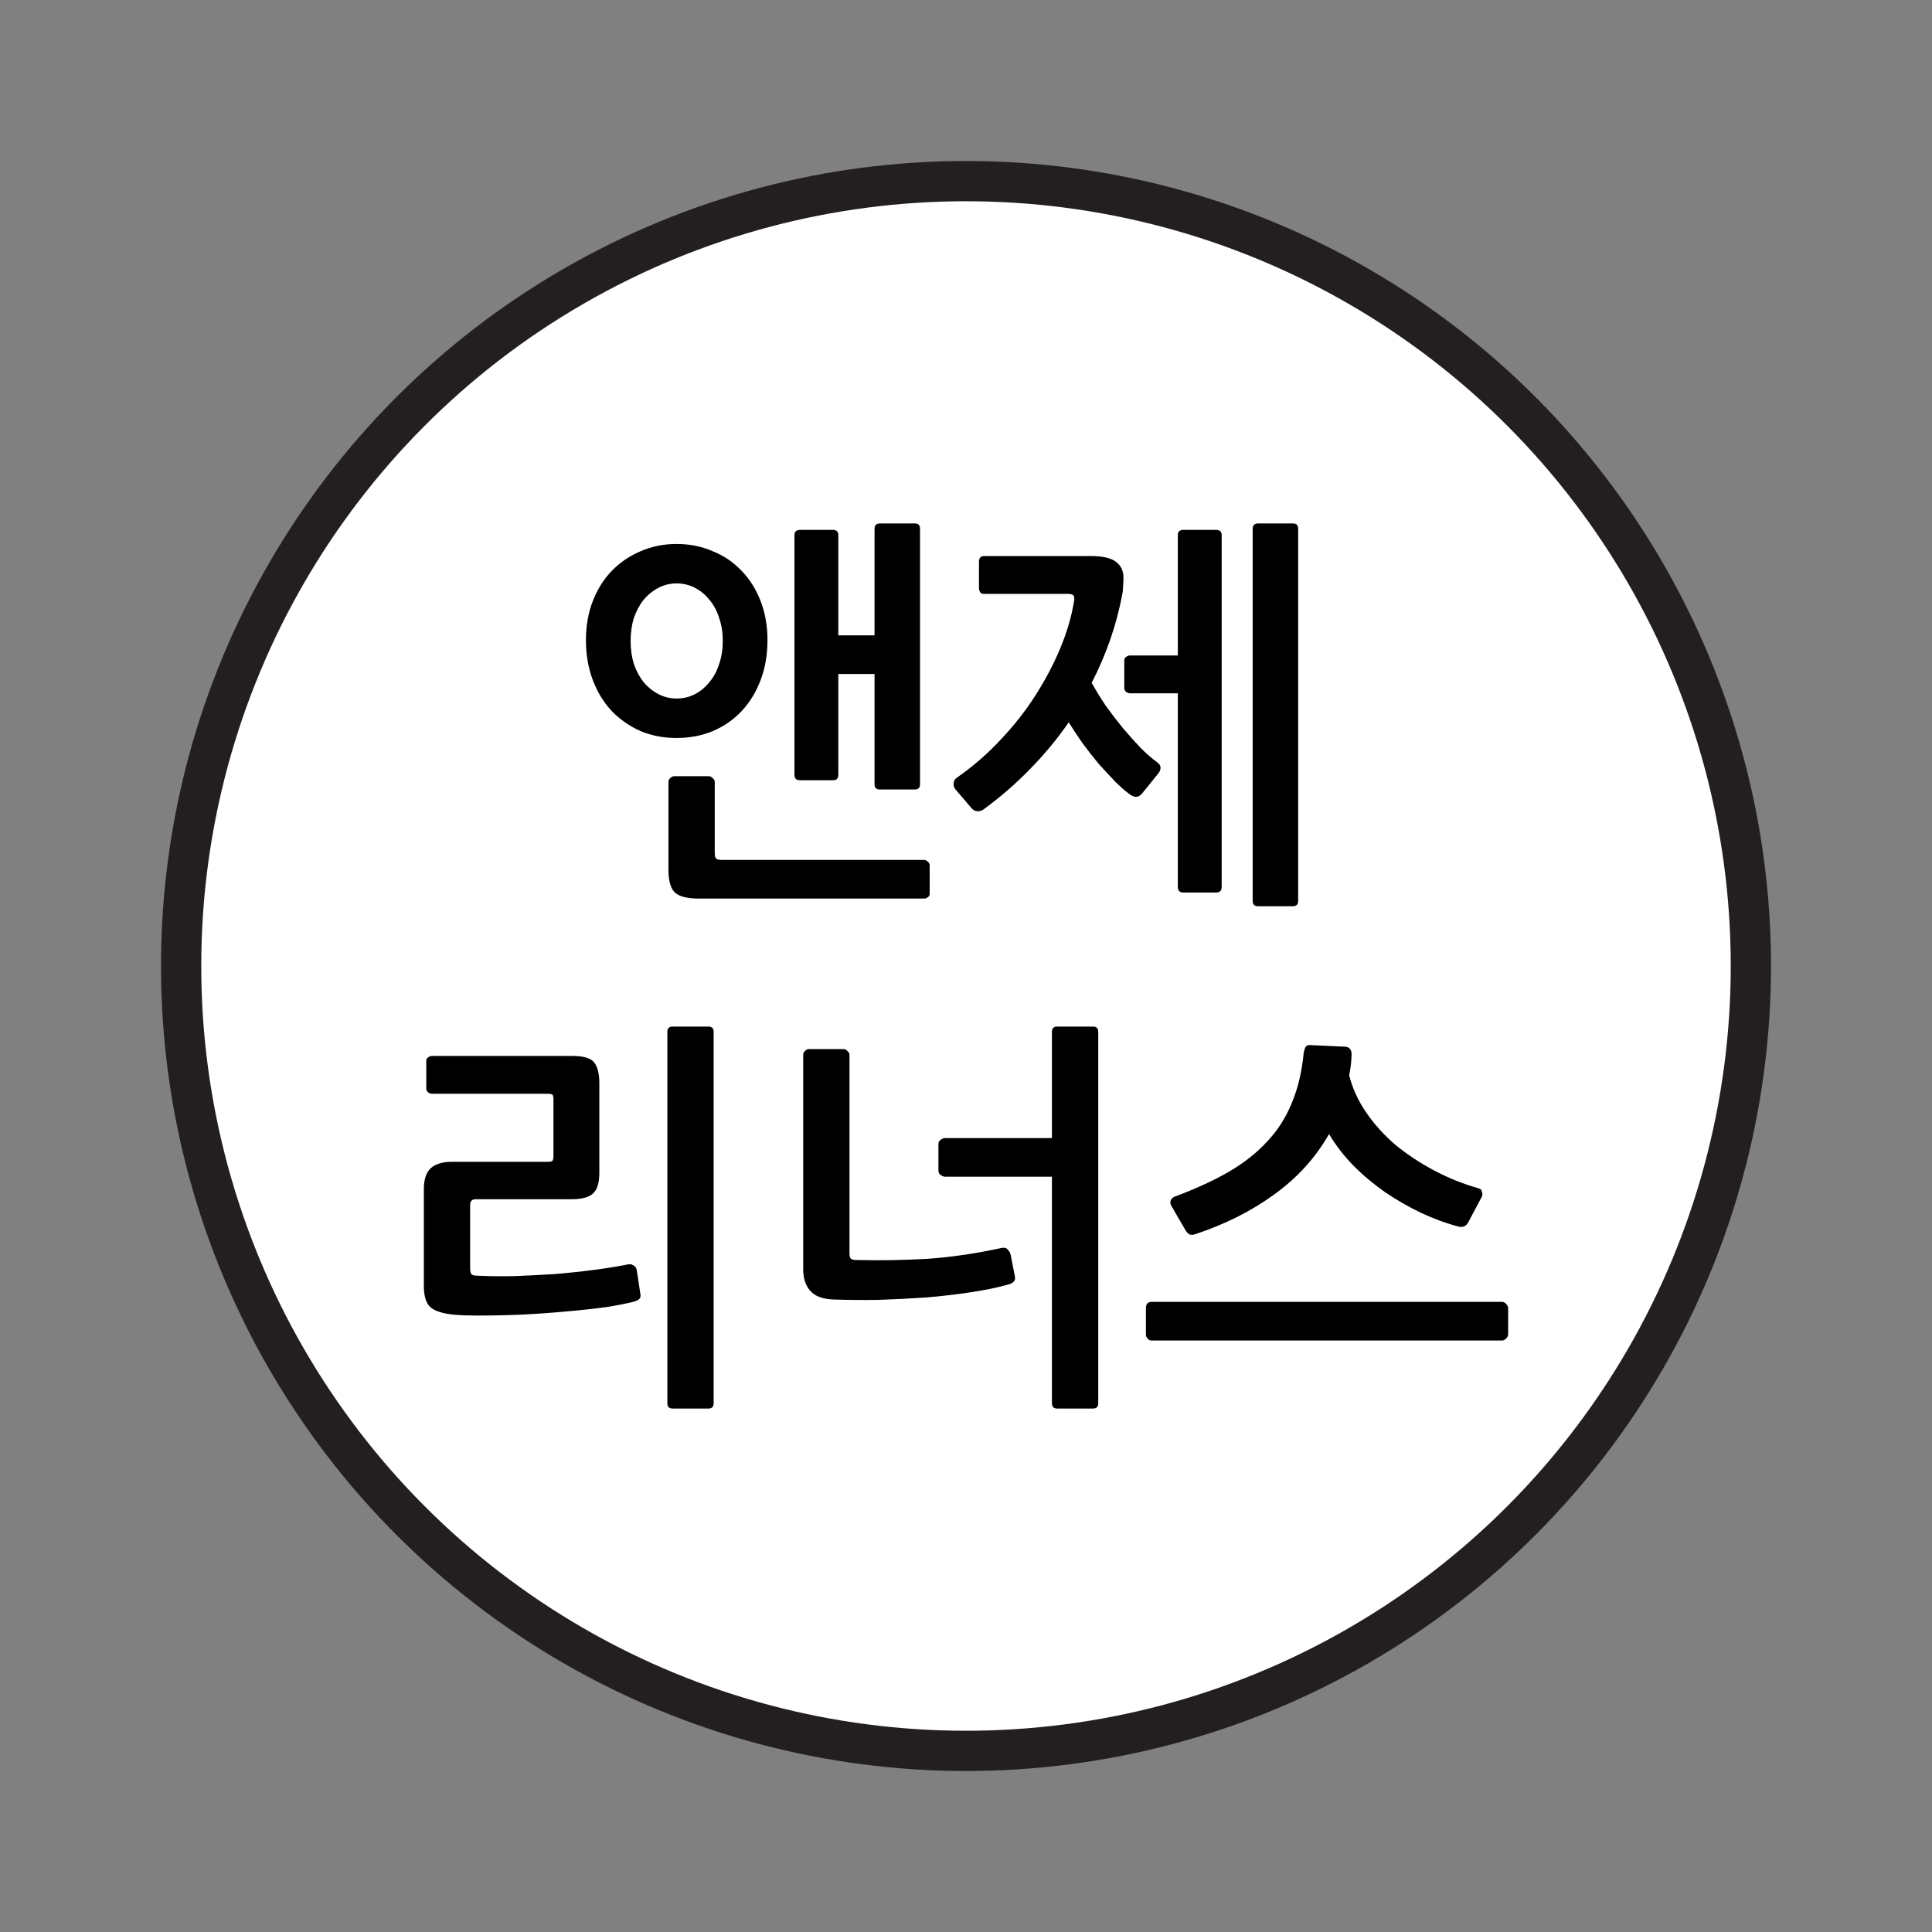 <?xml version="1.0" encoding="UTF-8" standalone="no"?>
<svg
   xmlns:dc="http://purl.org/dc/elements/1.1/"
   xmlns:cc="http://creativecommons.org/ns#"
   xmlns:rdf="http://www.w3.org/1999/02/22-rdf-syntax-ns#"
   xmlns:svg="http://www.w3.org/2000/svg"
   xmlns="http://www.w3.org/2000/svg"
   width="120"
   height="120"
   viewBox="0 0 120 120"
   id="svg5470"
   version="1.1">
  <rect x="0" y="0" width="120" height="120" fill="#808080" stroke="none"/>
  <defs
     id="defs5472" />
  <g
     id="g4274">
    <circle
       r="50"
       cy="60"
       cx="60"
       id="path4162"
       style="color:#000000;clip-rule:nonzero;display:inline;overflow:visible;visibility:visible;opacity:1;isolation:auto;mix-blend-mode:normal;color-interpolation:sRGB;color-interpolation-filters:linearRGB;solid-color:#000000;solid-opacity:1;fill:#231f20;fill-opacity:1;fill-rule:nonzero;stroke:none;stroke-width:0;stroke-linecap:butt;stroke-linejoin:miter;stroke-miterlimit:4;stroke-dasharray:none;stroke-dashoffset:0;stroke-opacity:1;color-rendering:auto;image-rendering:auto;shape-rendering:auto;text-rendering:auto;enable-background:accumulate" />
    <rect
       style="color:#000000;clip-rule:nonzero;display:inline;overflow:visible;visibility:visible;opacity:1;isolation:auto;mix-blend-mode:normal;color-interpolation:sRGB;color-interpolation-filters:linearRGB;solid-color:#000000;solid-opacity:1;fill:#e85c41;fill-opacity:0;fill-rule:nonzero;stroke:none;stroke-width:0;stroke-linecap:butt;stroke-linejoin:miter;stroke-miterlimit:4;stroke-dasharray:none;stroke-dashoffset:0;stroke-opacity:1;color-rendering:auto;image-rendering:auto;shape-rendering:auto;text-rendering:auto;enable-background:accumulate"
       id="rect9899-1-2-6-8-8-9-2-2-95"
       width="120"
       height="120"
       x="3.0463625e-13"
       y="1.9673428e-14"
       ry="5.9030401e-05" />
    <circle
       r="47.5"
       cy="60"
       cx="60"
       id="path4162-2"
       style="color:#000000;clip-rule:nonzero;display:inline;overflow:visible;visibility:visible;opacity:1;isolation:auto;mix-blend-mode:normal;color-interpolation:sRGB;color-interpolation-filters:linearRGB;solid-color:#000000;solid-opacity:1;fill:#ffffff;fill-opacity:1;fill-rule:nonzero;stroke:none;stroke-width:0;stroke-linecap:butt;stroke-linejoin:miter;stroke-miterlimit:4;stroke-dasharray:none;stroke-dashoffset:0;stroke-opacity:1;color-rendering:auto;image-rendering:auto;shape-rendering:auto;text-rendering:auto;enable-background:accumulate" />
    <g
       style="font-style:normal;font-weight:normal;font-size:40px;line-height:125%;font-family:sans-serif;letter-spacing:0px;word-spacing:0px;fill:#000000;fill-opacity:1;stroke:none;stroke-width:1px;stroke-linecap:butt;stroke-linejoin:miter;stroke-opacity:1"
       id="text4257">
      <path
         d="m 54.319,32.837 q 0,-0.325 0.35,-0.325 l 2.15,0 q 0.325,0 0.325,0.325 l 0,15.875 q 0,0.325 -0.325,0.325 l -2.175,0 q -0.325,0 -0.325,-0.325 l 0,-6.85 -2.25,0 0,6.275 q 0,0.325 -0.325,0.325 l -2.05,0 q -0.35,0 -0.35,-0.325 l 0,-14.9 q 0,-0.325 0.35,-0.325 l 2.05,0 q 0.325,0 0.325,0.325 l 0,6.225 2.25,0 0,-6.625 z m 3.425,22.675 q 0,0.15 -0.125,0.225 -0.1,0.075 -0.225,0.075 l -13.975,0 q -1.125,0 -1.525,-0.4 -0.375,-0.4 -0.375,-1.375 l 0,-5.475 q 0,-0.125 0.1,-0.225 0.125,-0.125 0.25,-0.125 l 2.15,0 q 0.15,0 0.25,0.125 0.125,0.1 0.125,0.225 l 0,4.45 q 0,0.25 0.1,0.325 0.1,0.075 0.35,0.075 l 12.55,0 q 0.125,0 0.225,0.1 0.125,0.1 0.125,0.225 l 0,1.775 z m -10.075,-15.75 q 0,1.35 -0.425,2.475 -0.425,1.125 -1.175,1.925 -0.75,0.8 -1.8,1.25 -1.025,0.425 -2.25,0.425 -1.2,0 -2.225,-0.425 -1.025,-0.45 -1.8,-1.25 -0.75,-0.8 -1.175,-1.925 -0.425,-1.125 -0.425,-2.475 0,-1.325 0.425,-2.425 0.425,-1.1 1.175,-1.875 0.775,-0.8 1.8,-1.225 1.025,-0.45 2.225,-0.45 1.225,0 2.25,0.45 1.05,0.425 1.8,1.225 0.75,0.775 1.175,1.875 0.425,1.1 0.425,2.425 z m -2.775,0.05 q 0,-0.775 -0.225,-1.425 -0.2,-0.65 -0.6,-1.125 -0.375,-0.475 -0.9,-0.75 -0.525,-0.275 -1.15,-0.275 -0.6,0 -1.125,0.275 -0.525,0.275 -0.925,0.75 -0.375,0.475 -0.6,1.125 -0.2,0.65 -0.2,1.425 0,0.775 0.2,1.425 0.225,0.65 0.6,1.125 0.4,0.475 0.925,0.75 0.525,0.275 1.125,0.275 0.625,0 1.15,-0.275 0.525,-0.275 0.9,-0.75 0.4,-0.475 0.6,-1.125 0.225,-0.65 0.225,-1.425 z"
         style="font-style:normal;font-variant:normal;font-weight:600;font-stretch:normal;font-size:25px;font-family:NanumGothic;-inkscape-font-specification:'NanumGothic Semi-Bold';text-align:center;text-anchor:middle"
         id="path4264" />
      <path
         d="m 61.106,50.262 q -0.15,0.125 -0.375,0.125 -0.225,0 -0.375,-0.175 l -1.025,-1.2 q -0.125,-0.175 -0.1,-0.375 0.025,-0.225 0.225,-0.35 1.5,-1.05 2.725,-2.375 1.25,-1.325 2.15,-2.75 0.925,-1.45 1.525,-2.9 0.6,-1.45 0.825,-2.75 0.075,-0.35 0.025,-0.475 -0.05,-0.15 -0.375,-0.15 l -5.25,0 q -0.125,0 -0.2,-0.1 -0.075,-0.125 -0.075,-0.275 l 0,-1.6 q 0,-0.375 0.3,-0.375 l 6.65,0 q 1.075,0 1.55,0.35 0.475,0.35 0.475,1 0,0.225 -0.025,0.525 0,0.275 -0.05,0.5 -0.525,2.825 -1.9,5.5 0.375,0.675 0.875,1.425 0.525,0.725 1.075,1.4 0.575,0.675 1.1,1.225 0.55,0.55 0.975,0.85 0.275,0.2 0.25,0.4 0,0.175 -0.175,0.375 l -0.95,1.175 q -0.35,0.45 -0.85,0.025 -0.375,-0.275 -0.85,-0.75 -0.475,-0.5 -1,-1.075 -0.5,-0.6 -1,-1.275 -0.475,-0.675 -0.875,-1.325 -1.05,1.525 -2.375,2.875 -1.3,1.35 -2.9,2.525 z m 14.775,4.825 q 0,0.35 -0.35,0.35 l -2.025,0 q -0.35,0 -0.35,-0.35 l 0,-12.025 -2.975,0 q -0.125,0 -0.25,-0.1 -0.1,-0.1 -0.1,-0.225 l 0,-1.725 q 0,-0.125 0.1,-0.2 0.125,-0.1 0.25,-0.1 l 2.975,0 0,-7.475 q 0,-0.325 0.35,-0.325 l 2.025,0 q 0.35,0 0.35,0.325 l 0,21.85 z m 4.75,0.875 q 0,0.325 -0.325,0.325 l -2.175,0 q -0.325,0 -0.325,-0.325 l 0,-23.125 q 0,-0.325 0.35,-0.325 l 2.15,0 q 0.325,0 0.325,0.325 l 0,23.125 z"
         style="font-style:normal;font-variant:normal;font-weight:600;font-stretch:normal;font-size:25px;font-family:NanumGothic;-inkscape-font-specification:'NanumGothic Semi-Bold';text-align:center;text-anchor:middle"
         id="path4266" />
      <path
         d="m 44.326,87.162 q 0,0.325 -0.325,0.325 l -2.225,0 q -0.325,0 -0.325,-0.325 l 0,-23.075 q 0,-0.325 0.325,-0.325 l 2.225,0 q 0.325,0 0.325,0.325 l 0,23.075 z m -4.55,-6.775 q 0.05,0.2 -0.1,0.325 -0.15,0.1 -0.35,0.15 -0.725,0.175 -1.675,0.325 -0.925,0.125 -1.975,0.225 -1.05,0.1 -2.125,0.175 -1.075,0.075 -2.075,0.1 -1,0.025 -1.85,0.025 -0.825,0 -1.375,-0.05 -1.1,-0.1 -1.525,-0.475 -0.4,-0.375 -0.4,-1.325 l 0,-6 q 0,-0.9 0.425,-1.3 0.45,-0.4 1.325,-0.4 l 5.95,0 q 0.2,0 0.275,-0.05 0.075,-0.075 0.075,-0.325 l 0,-3.5 q 0,-0.2 -0.05,-0.275 -0.05,-0.075 -0.3,-0.075 l -7.2,0 q -0.125,0 -0.25,-0.1 -0.1,-0.1 -0.1,-0.225 l 0,-1.725 q 0,-0.125 0.1,-0.2 0.125,-0.1 0.25,-0.1 l 8.7,0 q 1.075,0 1.375,0.4 0.325,0.4 0.325,1.3 l 0,5.55 q 0,0.95 -0.4,1.3 -0.375,0.35 -1.35,0.35 l -5.925,0 q -0.35,0 -0.35,0.35 l 0,3.95 q 0,0.275 0.1,0.375 0.1,0.075 0.375,0.075 1.1,0.05 2.3,0.025 1.225,-0.05 2.45,-0.125 1.225,-0.1 2.375,-0.25 1.175,-0.15 2.2,-0.35 0.175,-0.05 0.325,0.05 0.175,0.075 0.225,0.3 l 0.225,1.5 z"
         style="font-style:normal;font-variant:normal;font-weight:600;font-stretch:normal;font-size:25px;font-family:NanumGothic;-inkscape-font-specification:'NanumGothic Semi-Bold';text-align:center;text-anchor:middle"
         id="path4268" />
      <path
         d="m 65.338,64.087 q 0,-0.325 0.325,-0.325 l 2.225,0 q 0.325,0 0.325,0.325 l 0,23.075 q 0,0.325 -0.325,0.325 l -2.225,0 q -0.325,0 -0.325,-0.325 l 0,-14.075 -6.65,0 q -0.1,0 -0.25,-0.1 -0.15,-0.1 -0.15,-0.275 l 0,-1.65 q 0,-0.175 0.15,-0.275 0.15,-0.1 0.25,-0.1 l 6.65,0 0,-6.6 z m -2.3,15.2 q 0.075,0.375 -0.425,0.5 -0.975,0.275 -2.3,0.475 -1.3,0.2 -2.775,0.325 -1.45,0.1 -2.95,0.15 -1.5,0.025 -2.875,-0.025 -0.975,-0.05 -1.4,-0.55 -0.425,-0.5 -0.425,-1.325 l 0,-13.325 q 0,-0.125 0.1,-0.225 0.125,-0.125 0.25,-0.125 l 2.15,0 q 0.15,0 0.25,0.125 0.125,0.1 0.125,0.225 l 0,12.35 q 0,0.25 0.1,0.325 0.1,0.075 0.35,0.075 2.25,0.05 4.4,-0.075 2.175,-0.15 4.6,-0.675 0.275,-0.05 0.375,0.1 0.125,0.125 0.175,0.275 l 0.275,1.4 z"
         style="font-style:normal;font-variant:normal;font-weight:600;font-stretch:normal;font-size:25px;font-family:NanumGothic;-inkscape-font-specification:'NanumGothic Semi-Bold';text-align:center;text-anchor:middle"
         id="path4270" />
      <path
         d="m 74.224,76.662 q -0.125,0.05 -0.3,0.025 -0.15,-0.05 -0.275,-0.25 l -0.9,-1.55 q -0.1,-0.2 -0.025,-0.35 0.1,-0.175 0.275,-0.225 1.875,-0.7 3.275,-1.5 1.425,-0.825 2.4,-1.875 1,-1.05 1.55,-2.4 0.575,-1.35 0.75,-3.125 0.025,-0.175 0.1,-0.35 0.1,-0.175 0.3,-0.15 l 2.175,0.1 q 0.425,0.025 0.4,0.55 -0.025,0.65 -0.15,1.225 0.3,1.2 1.05,2.3 0.75,1.1 1.825,2.025 1.1,0.9 2.425,1.6 1.325,0.7 2.75,1.1 0.175,0.05 0.2,0.225 0.05,0.15 0,0.275 l -0.85,1.6 q -0.2,0.375 -0.6,0.275 -1.15,-0.3 -2.325,-0.85 -1.15,-0.55 -2.225,-1.275 -1.075,-0.75 -1.975,-1.65 -0.9,-0.925 -1.525,-1.975 -1.25,2.2 -3.4,3.75 -2.125,1.55 -4.925,2.475 z m 19.075,4.2 q 0.125,0 0.25,0.125 0.125,0.125 0.125,0.275 l 0,1.625 q 0,0.125 -0.125,0.25 -0.125,0.125 -0.25,0.125 l -21.775,0 q -0.15,0 -0.25,-0.125 -0.1,-0.125 -0.1,-0.25 l 0,-1.625 q 0,-0.4 0.35,-0.4 l 21.775,0 z"
         style="font-style:normal;font-variant:normal;font-weight:600;font-stretch:normal;font-size:25px;font-family:NanumGothic;-inkscape-font-specification:'NanumGothic Semi-Bold';text-align:center;text-anchor:middle"
         id="path4272" />
    </g>
  </g>
</svg>
